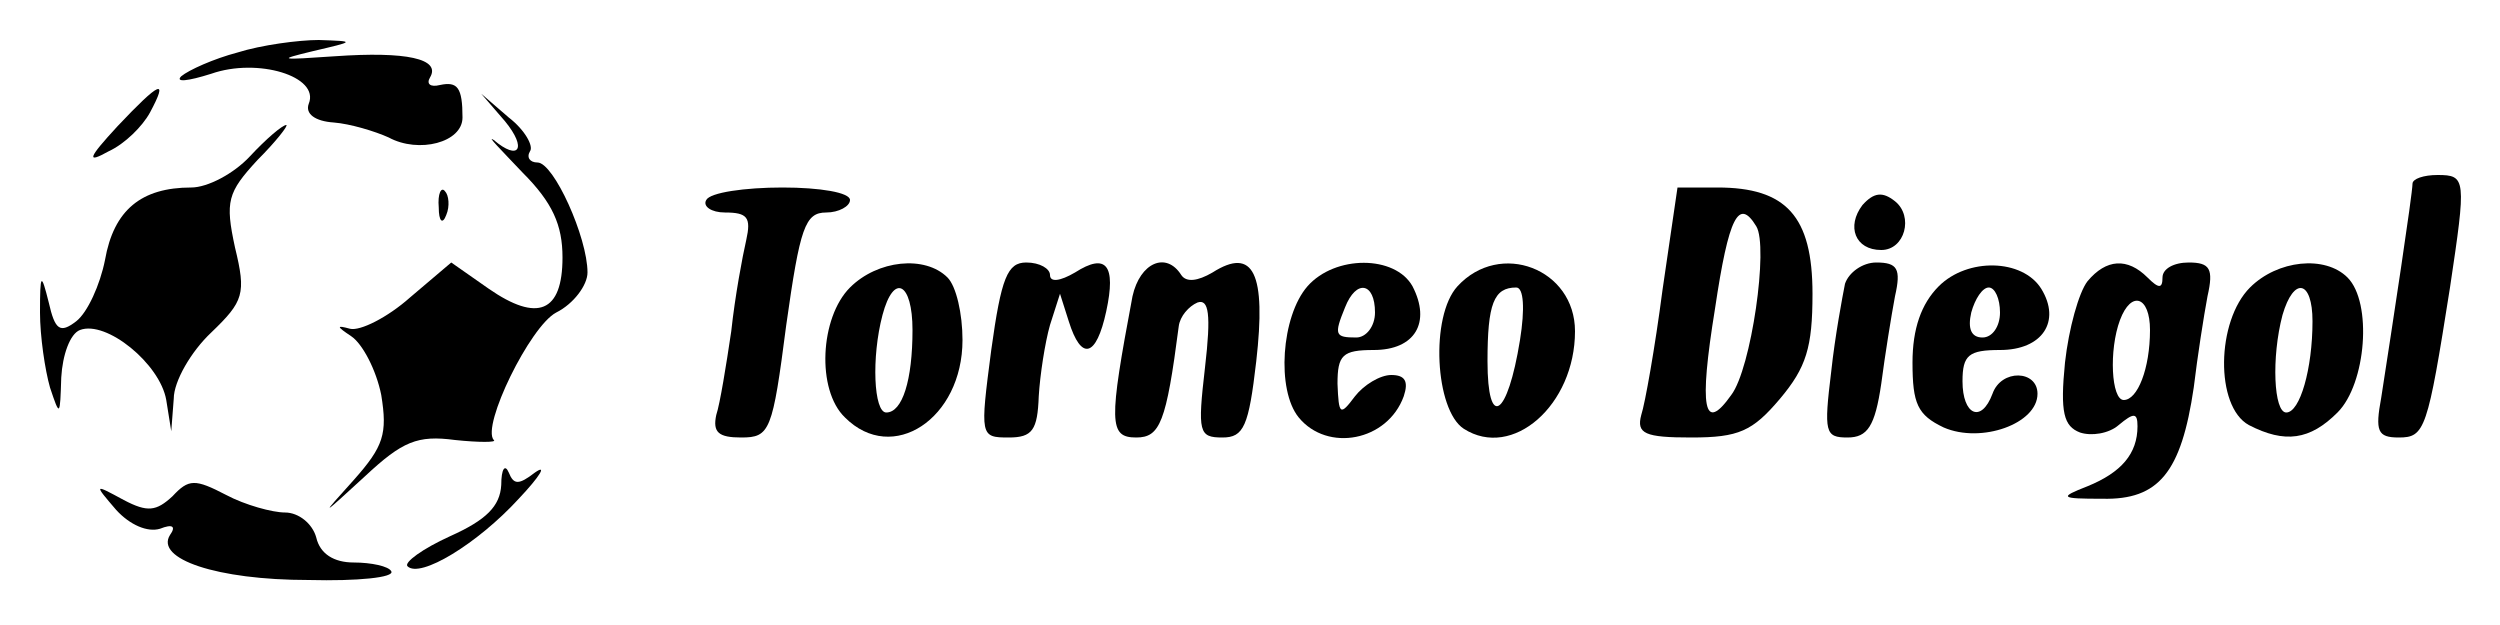 <?xml version="1.0" standalone="no"?>
<!DOCTYPE svg PUBLIC "-//W3C//DTD SVG 20010904//EN"
 "http://www.w3.org/TR/2001/REC-SVG-20010904/DTD/svg10.dtd">
<svg version="1.0" xmlns="http://www.w3.org/2000/svg"
 width="200pt" height="50pt" viewBox="0 0 200 50"
 preserveAspectRatio="xMidYMid meet">

<g transform="translate(0,50) scale(0.1,-0.1)"
fill="#000000" stroke="none">
<path d="M190 458 c-19 -5 -39 -14 -45 -19 -5 -5 5 -4 24 2 37 13 87 -2 78
-24 -3 -8 5 -14 20 -15 13 -1 33 -7 44 -12 24 -13 59 -4 59 16 0 24 -4 29 -18
26 -8 -2 -11 1 -8 6 9 15 -19 21 -76 17 -44 -3 -47 -3 -18 4 34 8 35 8 5 9
-16 0 -46 -4 -65 -10z"/>
<path d="M94 399 c-24 -26 -25 -30 -7 -20 13 6 27 20 33 31 15 28 8 25 -26
-11z"/>
<path d="M404 403 c18 -22 11 -32 -9 -15 -6 4 5 -7 23 -26 24 -24 32 -42 32
-68 0 -44 -20 -52 -59 -25 l-30 21 -33 -28 c-18 -16 -40 -27 -48 -25 -11 3
-11 2 1 -6 9 -6 20 -27 24 -47 5 -31 2 -41 -22 -68 -27 -30 -27 -30 9 3 30 28
42 33 72 29 19 -2 34 -2 31 0 -10 11 29 91 50 102 14 7 25 22 25 32 0 28 -27
88 -40 88 -6 0 -9 4 -6 9 3 4 -4 17 -17 27 l-22 19 19 -22z"/>
<path d="M200 375 c-13 -14 -34 -25 -47 -25 -40 0 -62 -18 -69 -58 -4 -20 -14
-42 -23 -49 -13 -10 -17 -7 -22 15 -6 24 -7 24 -7 -8 0 -19 4 -46 8 -60 8 -24
8 -23 9 8 1 18 7 35 15 38 21 8 64 -27 69 -56 l4 -25 2 26 c0 14 14 38 30 53
26 25 28 31 19 68 -8 37 -6 44 18 70 15 15 25 28 23 28 -3 0 -16 -11 -29 -25z"/>
<path d="M1930 353 c0 -8 -16 -113 -25 -171 -5 -27 -3 -32 14 -32 21 0 23 6
41 120 13 87 13 90 -10 90 -11 0 -20 -3 -20 -7z"/>
<path d="M351 334 c0 -11 3 -14 6 -6 3 7 2 16 -1 19 -3 4 -6 -2 -5 -13z"/>
<path d="M565 340 c-3 -5 4 -10 15 -10 18 0 21 -4 17 -22 -3 -13 -9 -45 -12
-73 -4 -27 -9 -58 -12 -67 -3 -14 2 -18 20 -18 23 0 25 5 36 90 11 78 15 90
32 90 10 0 19 5 19 10 0 6 -24 10 -54 10 -30 0 -58 -4 -61 -10z"/>
<path d="M1330 268 c-6 -46 -14 -91 -17 -100 -4 -15 3 -18 40 -18 38 0 49 5
71 31 21 25 26 41 26 84 0 62 -21 85 -76 85 l-32 0 -12 -82z m75 51 c10 -16
-4 -114 -20 -135 -22 -31 -26 -11 -13 69 11 74 19 89 33 66z"/>
<path d="M1490 336 c-13 -17 -6 -36 15 -36 19 0 26 27 11 39 -10 8 -17 7 -26
-3z"/>
<path d="M680 270 c-24 -24 -27 -82 -4 -104 38 -38 94 -1 94 62 0 21 -5 43
-12 50 -18 18 -56 14 -78 -8z m50 -34 c0 -40 -8 -66 -21 -66 -10 0 -12 44 -3
78 9 34 24 26 24 -12z"/>
<path d="M793 220 c-9 -69 -9 -70 14 -70 19 0 23 6 24 33 1 17 5 43 9 57 l8
25 7 -22 c10 -32 22 -29 30 8 8 37 0 47 -25 31 -12 -7 -20 -8 -20 -2 0 5 -8
10 -19 10 -15 0 -20 -12 -28 -70z"/>
<path d="M906 263 c-19 -101 -19 -113 3 -113 19 0 24 12 34 89 1 8 8 16 15 19
9 3 11 -9 6 -52 -6 -52 -5 -56 14 -56 17 0 21 9 27 61 8 70 -2 92 -35 71 -12
-7 -21 -8 -25 -2 -12 19 -33 10 -39 -17z"/>
<path d="M1046 271 c-21 -24 -25 -83 -7 -105 23 -28 71 -19 84 17 4 12 1 17
-10 17 -9 0 -22 -8 -29 -17 -12 -16 -13 -15 -14 10 0 23 4 27 29 27 33 0 46
22 31 51 -14 25 -62 25 -84 0z m54 -21 c0 -11 -7 -20 -15 -20 -17 0 -18 2 -9
24 9 23 24 20 24 -4z"/>
<path d="M1166 271 c-22 -24 -18 -99 5 -114 39 -25 89 19 89 78 0 50 -60 73
-94 36z m50 -43 c-10 -62 -26 -72 -26 -17 0 46 5 59 23 59 6 0 7 -17 3 -42z"/>
<path d="M1476 273 c-2 -10 -8 -42 -11 -70 -6 -49 -5 -53 13 -53 16 0 22 9 27
43 3 23 8 54 11 70 5 22 2 27 -15 27 -11 0 -22 -8 -25 -17z"/>
<path d="M1551 271 c-14 -14 -21 -34 -21 -61 0 -33 4 -42 25 -52 30 -13 75 3
75 27 0 19 -29 20 -36 0 -9 -24 -24 -17 -24 10 0 21 5 25 30 25 34 0 49 23 33
49 -15 24 -59 25 -82 2z m49 -21 c0 -11 -6 -20 -14 -20 -9 0 -12 7 -9 20 3 11
9 20 14 20 5 0 9 -9 9 -20z"/>
<path d="M1670 275 c-7 -9 -15 -38 -18 -65 -4 -40 -1 -51 12 -56 9 -3 23 -1
31 6 12 10 15 10 15 -1 0 -22 -13 -37 -40 -48 -23 -9 -22 -10 12 -10 45 -1 63
21 73 89 3 25 8 57 11 73 5 22 2 27 -15 27 -12 0 -21 -5 -21 -12 0 -9 -3 -9
-12 0 -16 16 -33 15 -48 -3z m50 -39 c0 -31 -10 -56 -21 -56 -10 0 -12 40 -3
64 9 24 24 19 24 -8z"/>
<path d="M1800 270 c-27 -27 -28 -95 -1 -110 29 -15 49 -12 71 10 23 23 28 88
8 108 -18 18 -56 14 -78 -8z m50 -27 c0 -38 -10 -73 -21 -73 -10 0 -12 44 -3
78 9 31 24 28 24 -5z"/>
<path d="M401 112 c-1 -17 -12 -28 -41 -41 -22 -10 -37 -21 -34 -24 10 -10 56
18 89 54 17 18 23 28 13 21 -13 -10 -17 -10 -21 0 -3 7 -6 3 -6 -10z"/>
<path d="M138 103 c-13 -12 -20 -13 -39 -3 -24 13 -24 13 -6 -8 11 -12 25 -18
35 -15 10 4 13 2 8 -5 -12 -19 37 -36 111 -36 39 -1 69 2 66 7 -2 4 -16 7 -30
7 -16 0 -27 7 -30 20 -3 11 -14 20 -25 20 -10 0 -32 6 -47 14 -25 13 -30 13
-43 -1z"/>
</g>
</svg>
